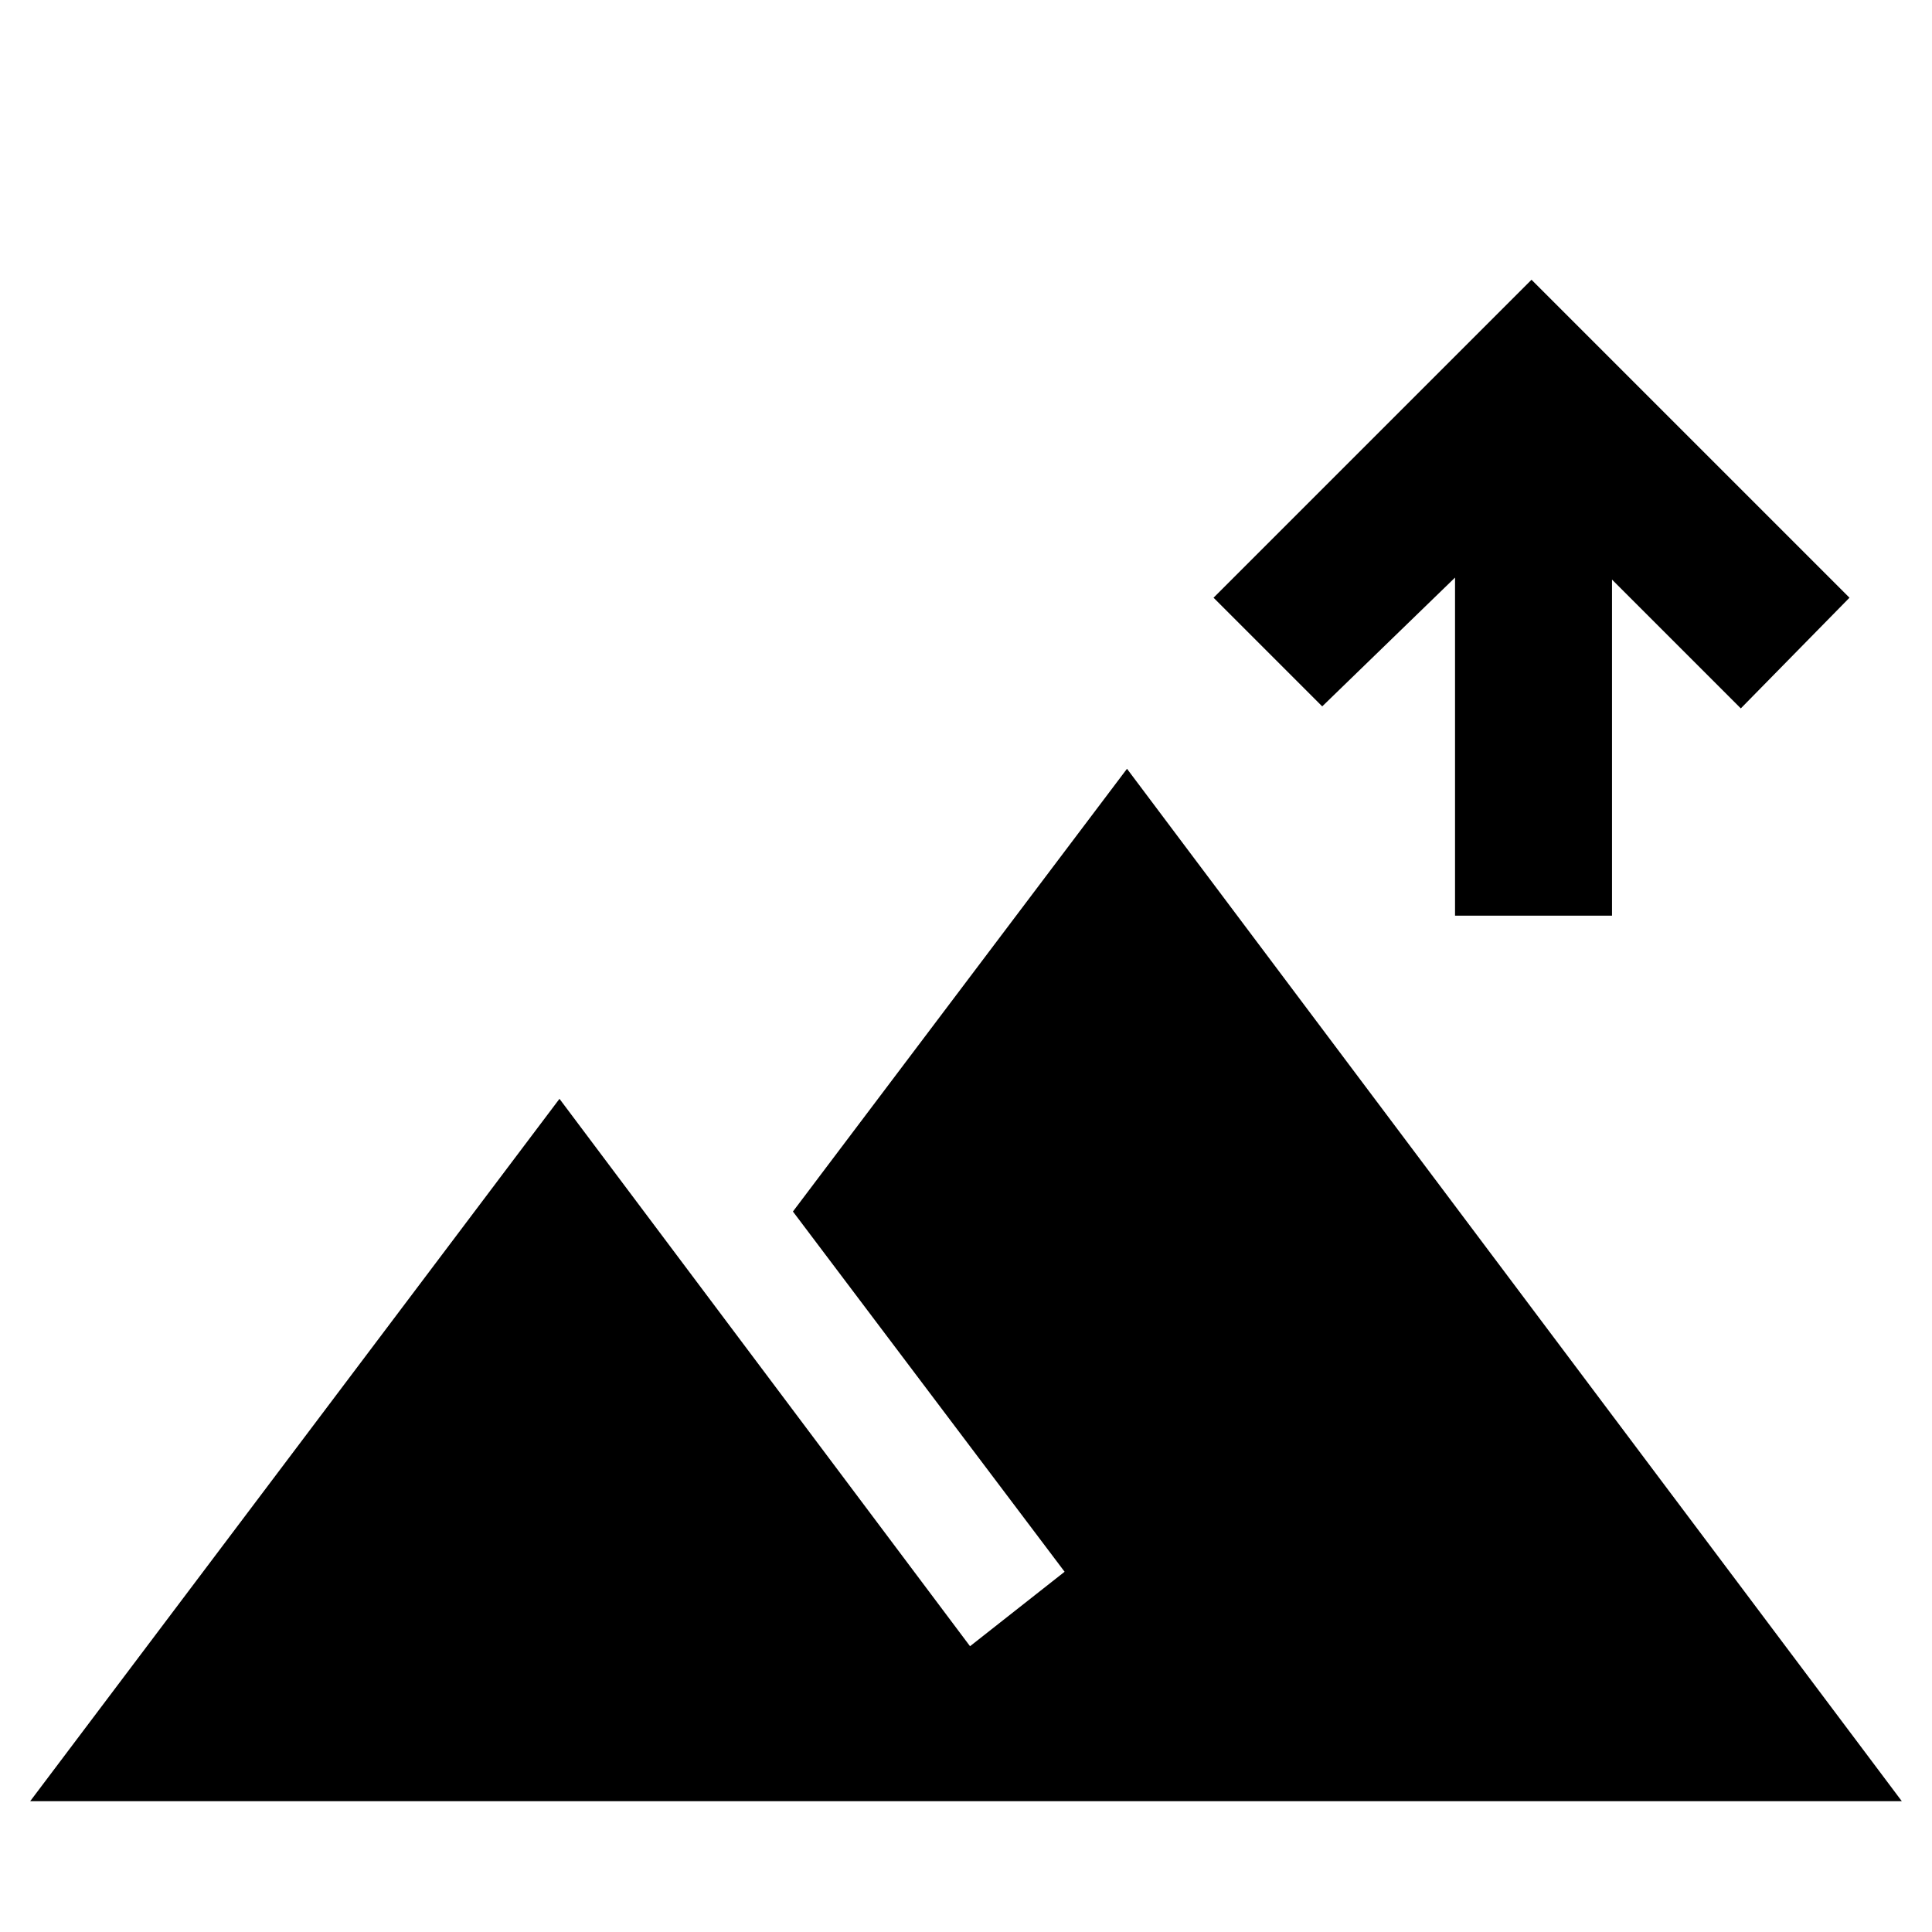 <svg xmlns="http://www.w3.org/2000/svg" height="48" width="48"><path d="M36.15 22.75v-8.4l-3.3 3.2-2.7-2.7 7.9-7.9 7.9 7.9-2.7 2.75-3.2-3.2v8.35Zm-35.4 22L13.9 27.3l10.2 13.6 2.35-1.85-6.75-8.95 8.3-11 19.25 25.65Z"/></svg>